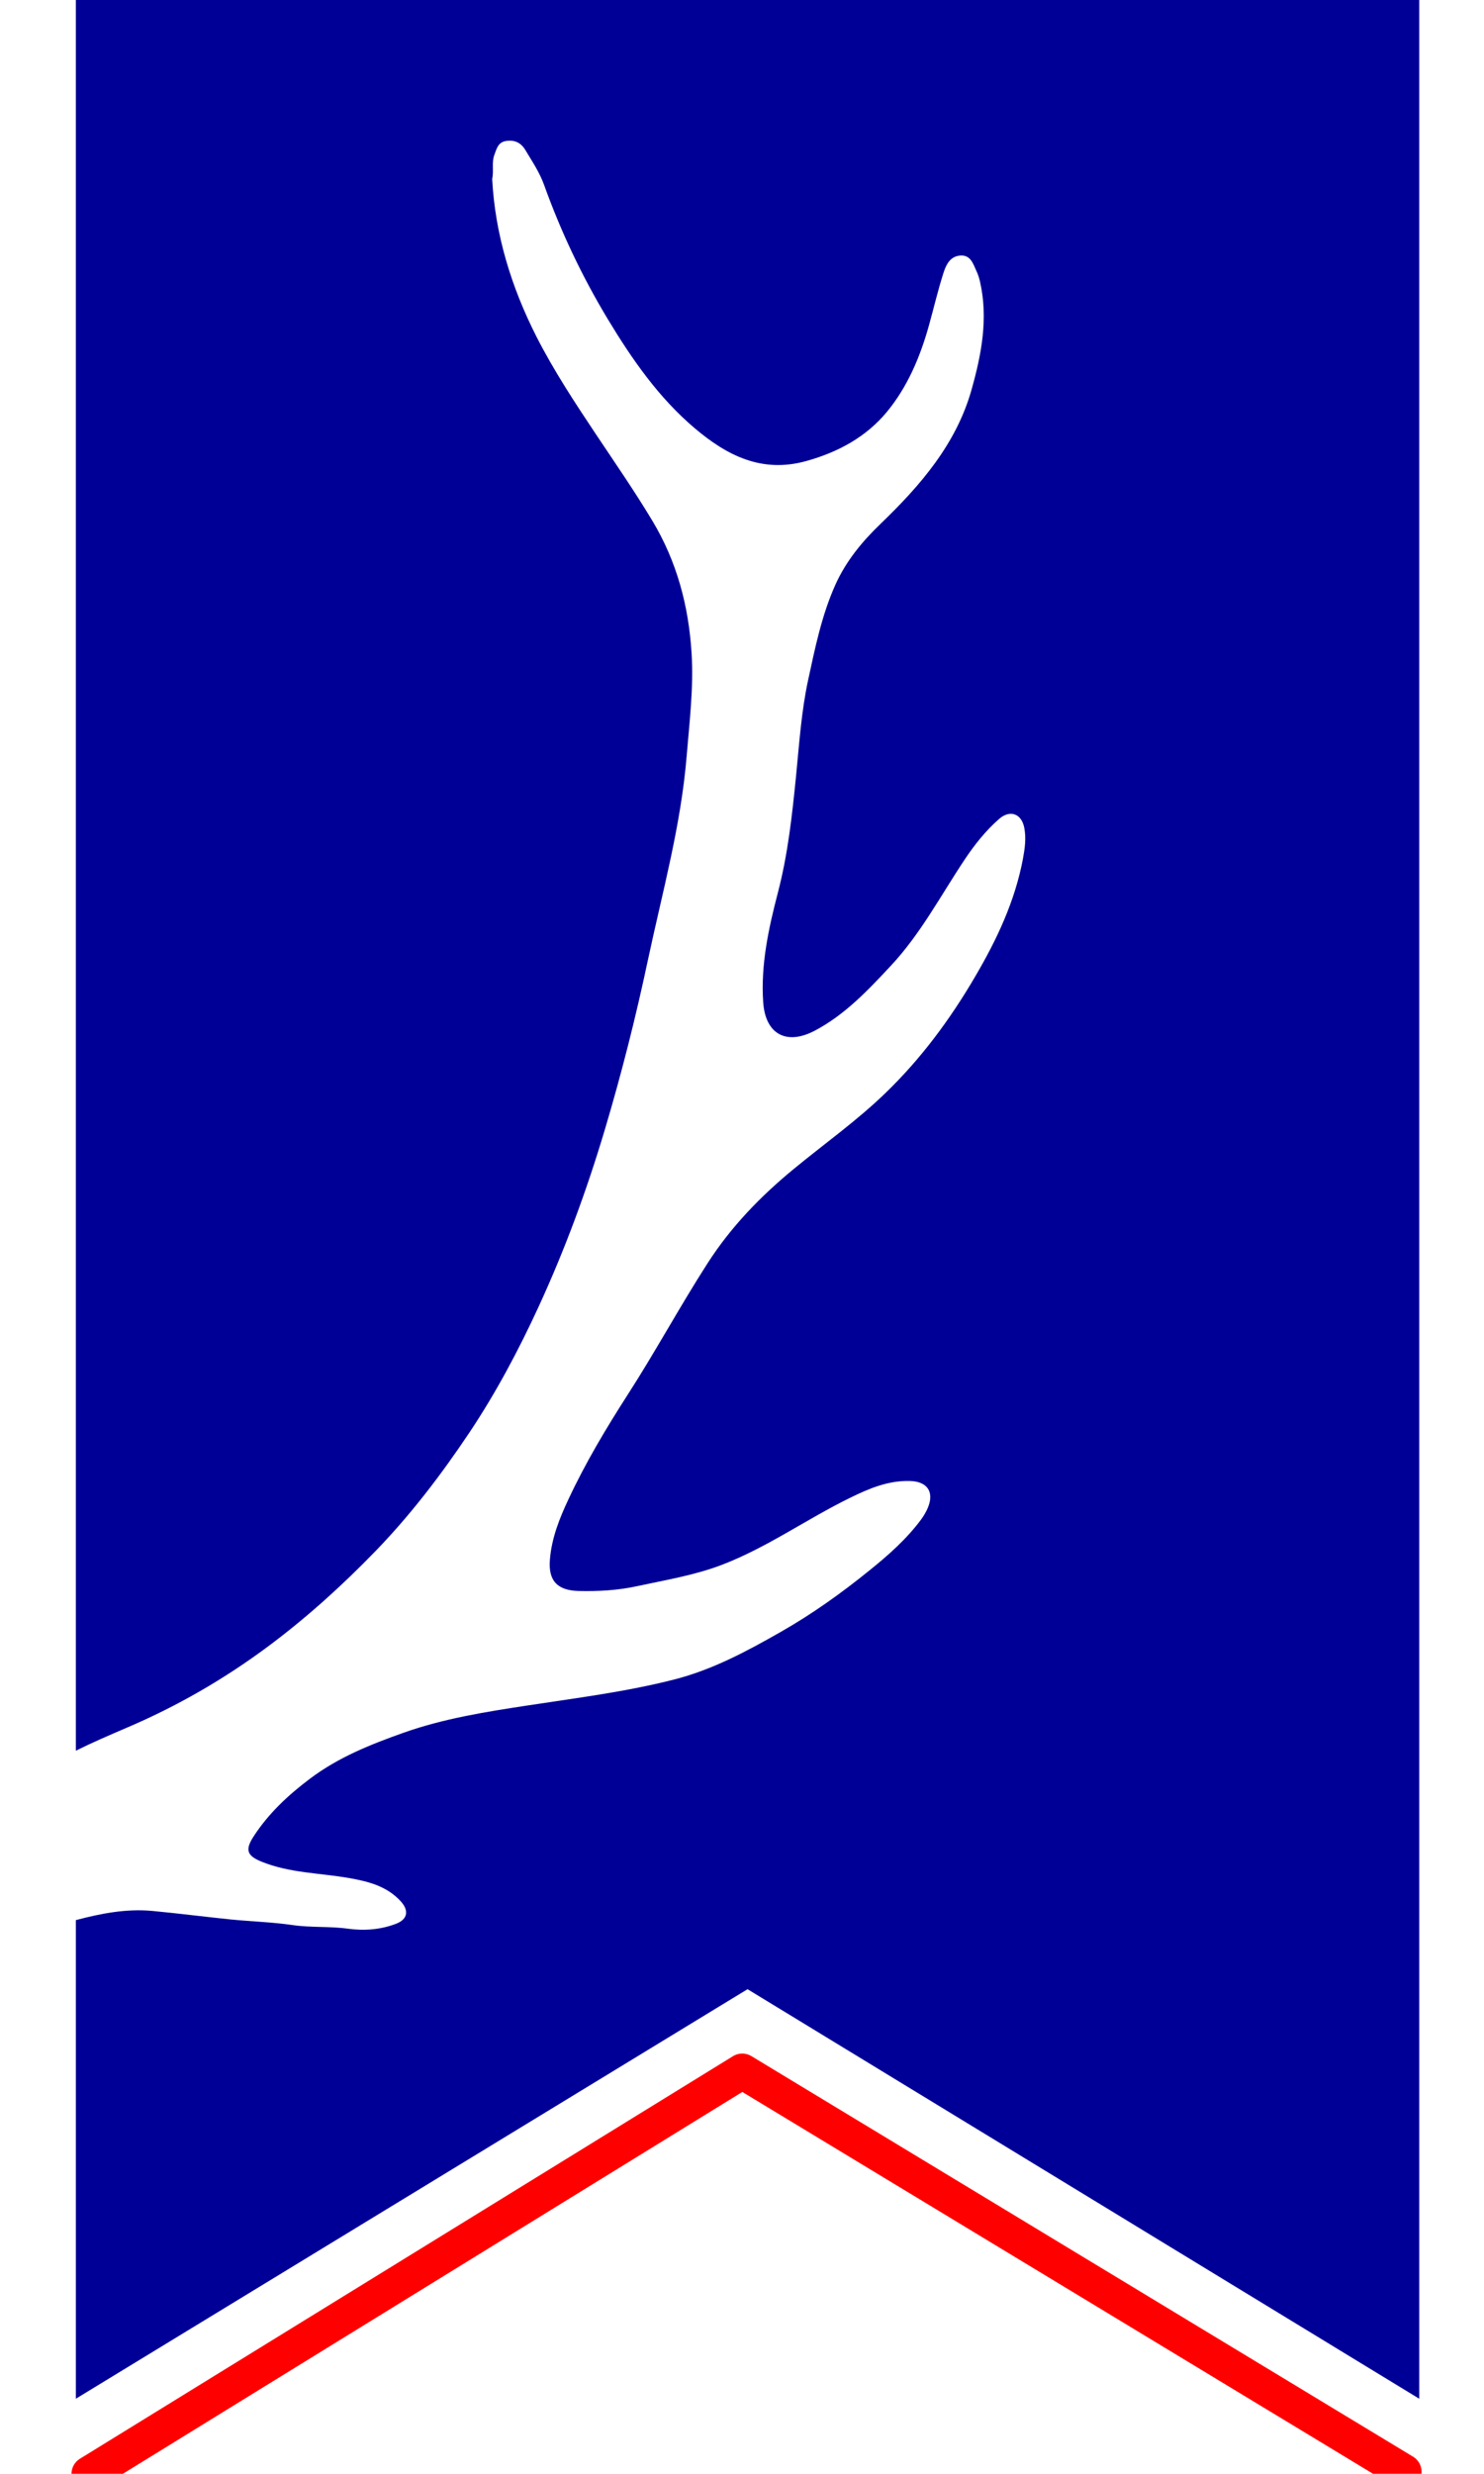 <?xml version="1.0" encoding="utf-8"?>
<!-- Generator: $$$/GeneralStr/196=Adobe Illustrator 27.6.0, SVG Export Plug-In . SVG Version: 6.00 Build 0)  -->
<svg version="1.1" id="Calque_1" xmlns="http://www.w3.org/2000/svg" xmlns:xlink="http://www.w3.org/1999/xlink" x="0px" y="0px"
	 viewBox="0 0 126 209.85" style="enable-background:new 0 0 126 209.85;" xml:space="preserve">
<style type="text/css">
	.st0{fill:#000096;}
	.st1{fill:none;stroke:#FF0000;stroke-width:3;stroke-linecap:round;stroke-linejoin:round;}
</style>
<path class="st0" d="M6.44,0v148.51c1.39-0.69,2.81-1.3,4.23-1.91c4.34-1.84,8.38-4.17,12.15-6.98c3.26-2.43,6.26-5.15,9.09-8.07
	c2.98-3.08,5.57-6.48,7.94-10.02c2.26-3.38,4.18-6.99,5.88-10.68c2.24-4.86,4.09-9.88,5.62-15.01c1.42-4.76,2.64-9.58,3.67-14.44
	c1.22-5.72,2.8-11.38,3.28-17.25c0.24-2.91,0.6-5.79,0.42-8.74c-0.25-4.04-1.26-7.79-3.34-11.25c-1.51-2.51-3.17-4.91-4.8-7.35
	c-1.78-2.67-3.55-5.35-5.02-8.23c-2.16-4.25-3.52-8.7-3.77-13.38c0.15-0.74-0.06-1.4,0.18-2.05c0.2-0.54,0.32-1.09,1-1.19
	c0.72-0.11,1.26,0.13,1.65,0.79c0.57,0.95,1.19,1.87,1.57,2.92c1.43,3.98,3.23,7.78,5.42,11.41c2.06,3.41,4.32,6.66,7.38,9.25
	c2.72,2.3,5.68,3.83,9.46,2.78c2.71-0.75,5.09-2.04,6.86-4.18c1.74-2.11,2.81-4.64,3.55-7.28c0.42-1.5,0.77-3.02,1.25-4.51
	c0.21-0.66,0.55-1.39,1.4-1.46c0.89-0.08,1.11,0.68,1.39,1.3c0.14,0.29,0.24,0.61,0.31,0.92c0.71,3.11,0.12,6.17-0.71,9.12
	c-1.29,4.63-4.36,8.17-7.75,11.43c-1.56,1.5-2.92,3.15-3.82,5.15c-1.16,2.58-1.72,5.34-2.31,8.06c-0.58,2.67-0.76,5.43-1.03,8.16
	c-0.33,3.31-0.69,6.62-1.53,9.85c-0.8,3.07-1.48,6.16-1.26,9.36c0.19,2.7,1.97,3.66,4.36,2.41c2.56-1.34,4.54-3.44,6.48-5.52
	c2.52-2.69,4.24-5.97,6.27-9.01c0.84-1.26,1.78-2.44,2.92-3.44c0.94-0.82,1.92-0.44,2.14,0.77c0.17,0.89,0.04,1.76-0.12,2.63
	c-0.68,3.58-2.2,6.81-4.03,9.93c-2.13,3.65-4.62,7.01-7.66,9.94c-2.41,2.33-5.15,4.27-7.74,6.4c-2.84,2.33-5.36,4.93-7.35,8.03
	c-2.34,3.64-4.4,7.45-6.75,11.1c-1.84,2.86-3.6,5.8-5.05,8.9c-0.77,1.64-1.43,3.29-1.58,5.12c-0.15,1.78,0.61,2.62,2.42,2.67
	c1.68,0.04,3.35-0.05,4.99-0.41c2.41-0.52,4.86-0.92,7.17-1.8c3.84-1.46,7.2-3.88,10.88-5.68c1.63-0.8,3.25-1.49,5.11-1.44
	c1.47,0.04,2.08,0.92,1.52,2.27c-0.15,0.36-0.36,0.71-0.59,1.02c-1.23,1.65-2.76,3-4.35,4.28c-2.37,1.92-4.86,3.7-7.51,5.21
	c-2.89,1.65-5.83,3.23-9.09,4.06c-4.11,1.05-8.32,1.57-12.5,2.21c-3.53,0.54-7.06,1.1-10.46,2.3c-2.82,1-5.56,2.09-7.97,3.91
	c-1.85,1.39-3.53,2.96-4.79,4.91c-0.75,1.16-0.52,1.64,0.73,2.14c2.37,0.95,4.91,0.94,7.38,1.37c1.64,0.29,3.2,0.68,4.38,1.96
	c0.73,0.79,0.62,1.53-0.38,1.92c-1.31,0.5-2.7,0.61-4.08,0.42c-1.57-0.22-3.15-0.08-4.71-0.31c-1.72-0.25-3.47-0.3-5.2-0.47
	c-2.25-0.23-4.49-0.52-6.73-0.73c-2.21-0.2-4.35,0.22-6.47,0.78v40.6l57.03-34.74l57.03,34.74V0H6.44z"/>
<polyline class="st1" points="7.57,209.85 63.02,175.7 119.2,209.68 "/>
</svg>
